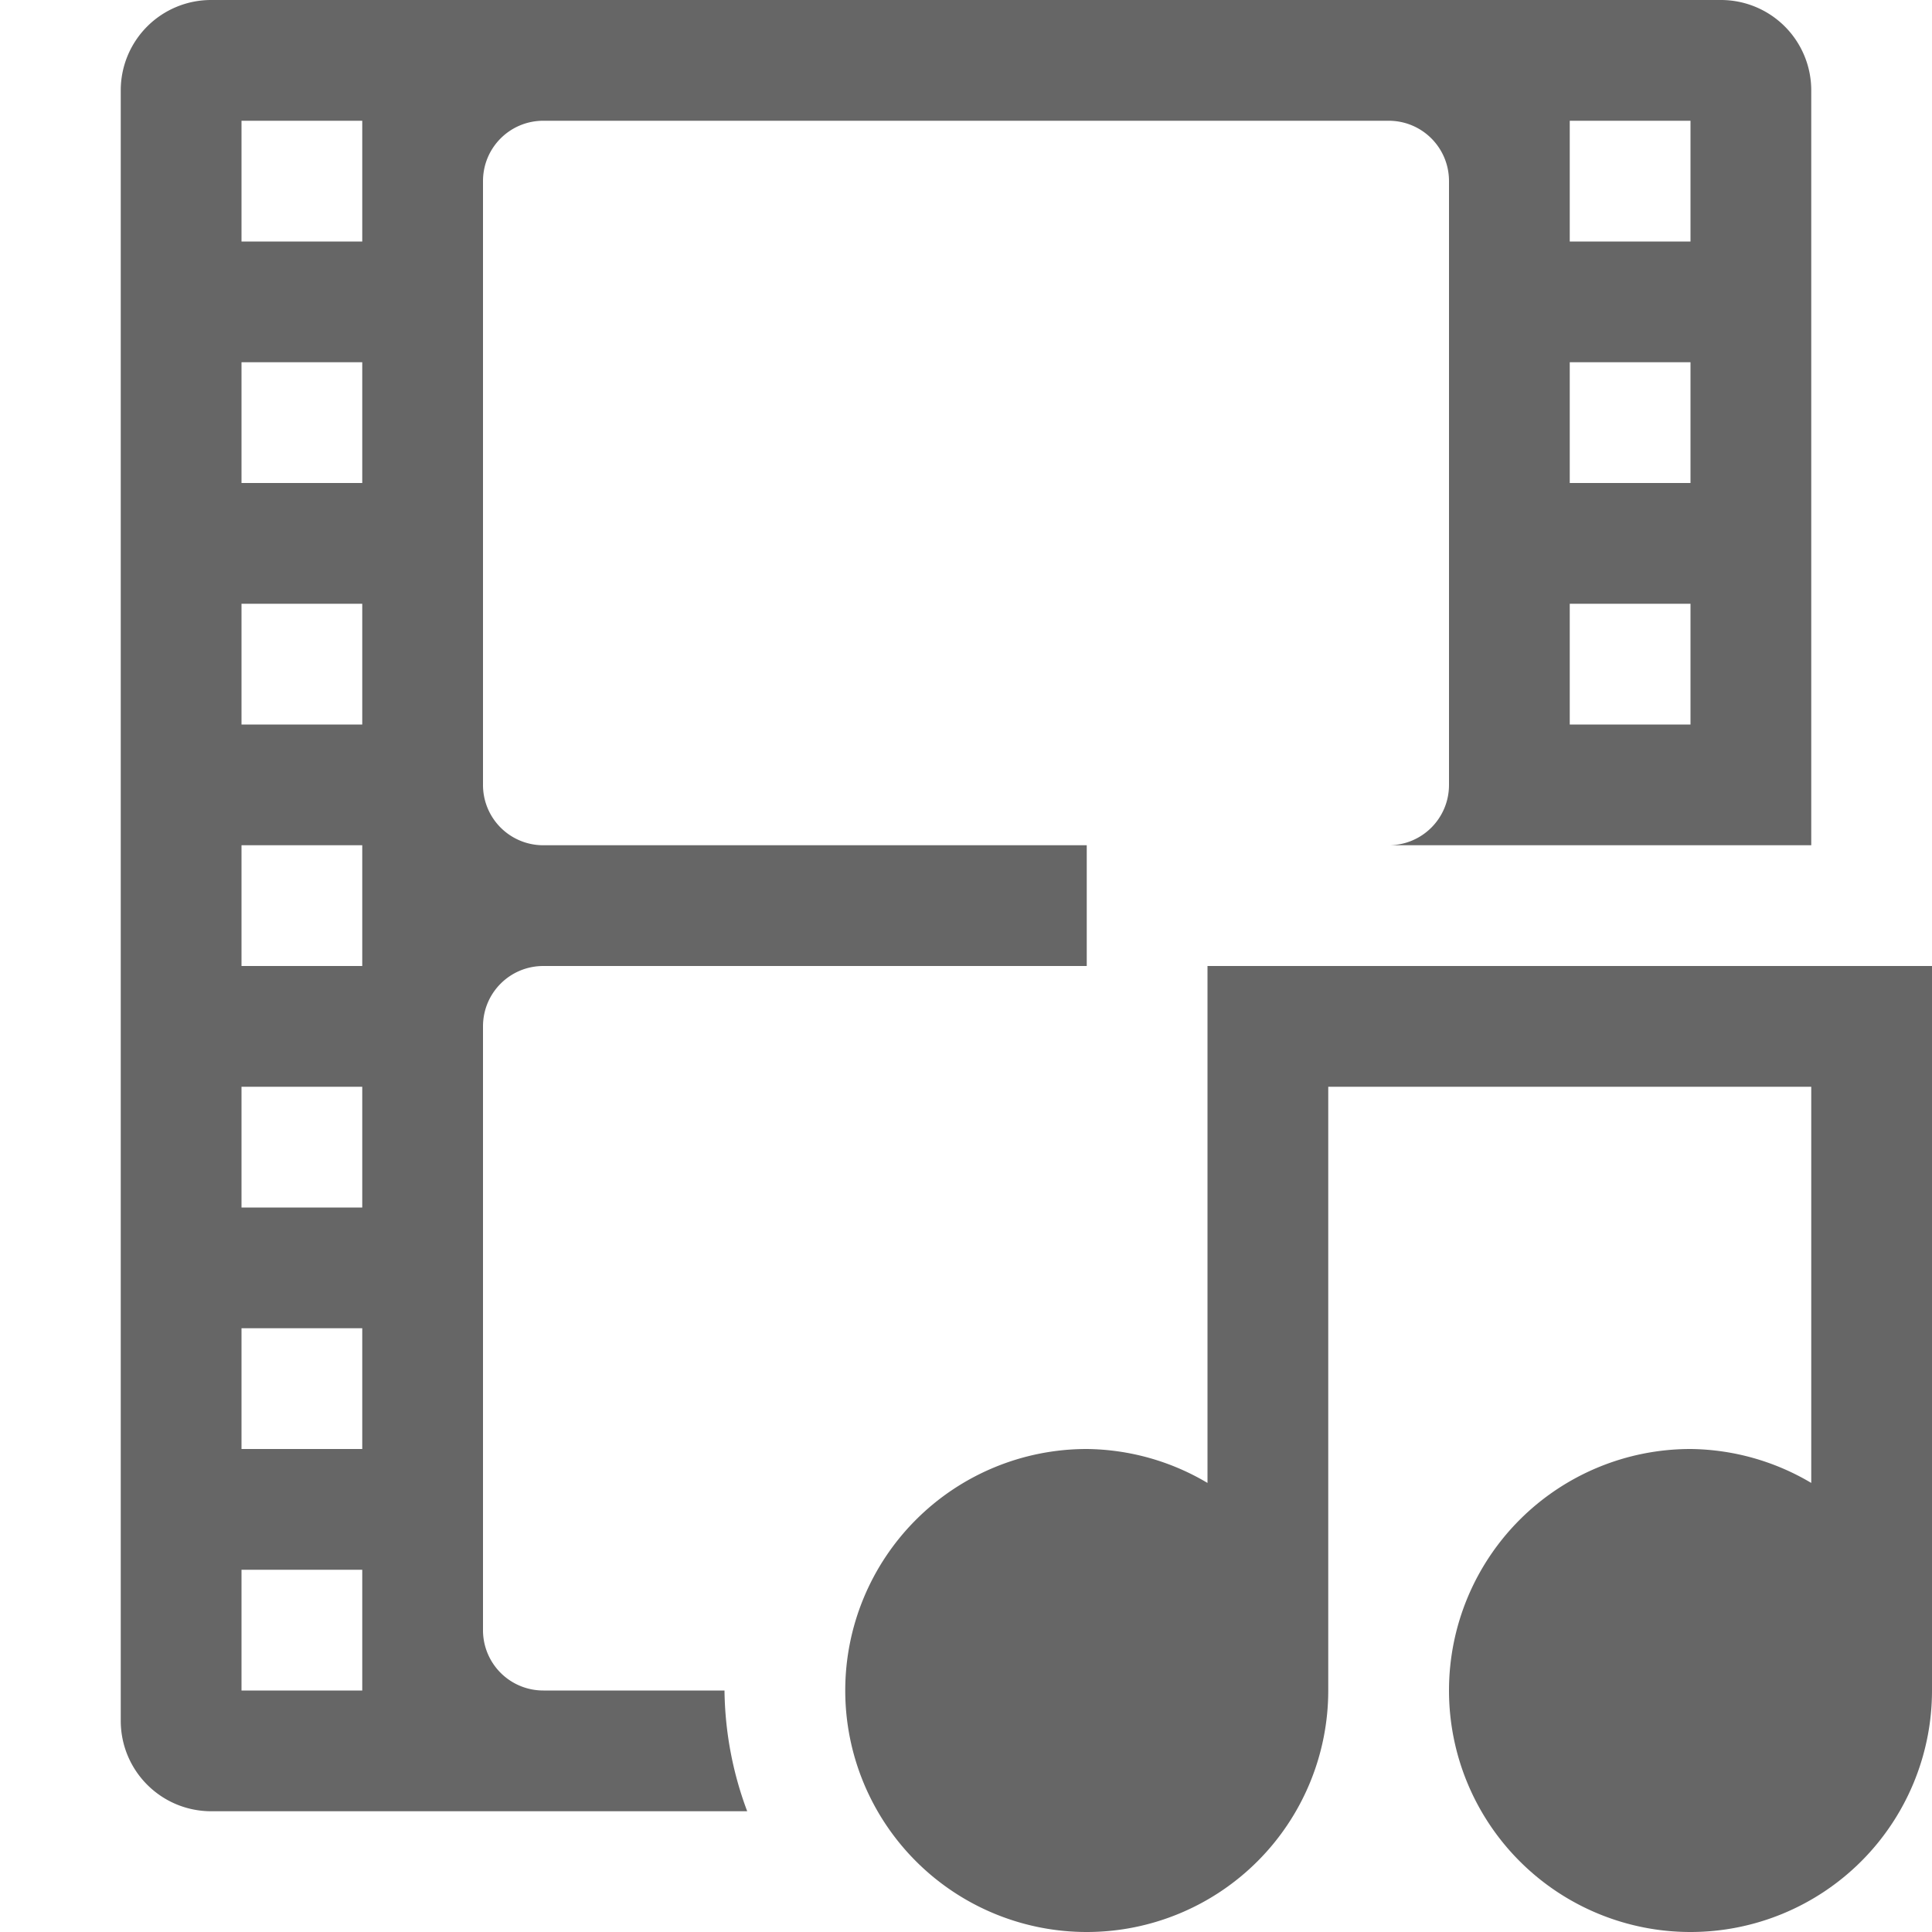 <svg height='16' width='16' xmlns='http://www.w3.org/2000/svg'>
    <g transform='translate(-892 -464)'>
        
        <path color='#bebebe' d='M893.75 464a.748.748 0 0 0-.75.75v13.5c0 .415.335.75.75.75h4.438a2.935 2.935 0 0 1-.188-1h-1.5a.499.499 0 0 1-.5-.5v-5c0-.277.223-.5.5-.5h4.5v-1h-4.5a.499.499 0 0 1-.5-.5v-5c0-.277.223-.5.5-.5h7c.277 0 .5.223.5.5v5c0 .277-.223.5-.5.5h3.5v-6.25a.748.748 0 0 0-.75-.75zm.25 1h1v1h-1zm11 0h1v1h-1zm-11 2h1v1h-1zm11 0h1v1h-1zm-11 2h1v1h-1zm11 0h1v1h-1zm-11 2h1v1h-1zm0 2h1v1h-1zm0 2h1v1h-1zm0 2h1v1h-1z' fill='#666' overflow='visible' style='marker:none'/>
        <path color='#000' d='M902 476.281a1.995 1.995 0 0 0-1-.281 2 2 0 1 0 2 2v-5h4v3.281a1.995 1.995 0 0 0-1-.281 2 2 0 1 0 2 2v-6h-6z' fill='#666' overflow='visible' style='marker:none'/>
    </g>
</svg>
